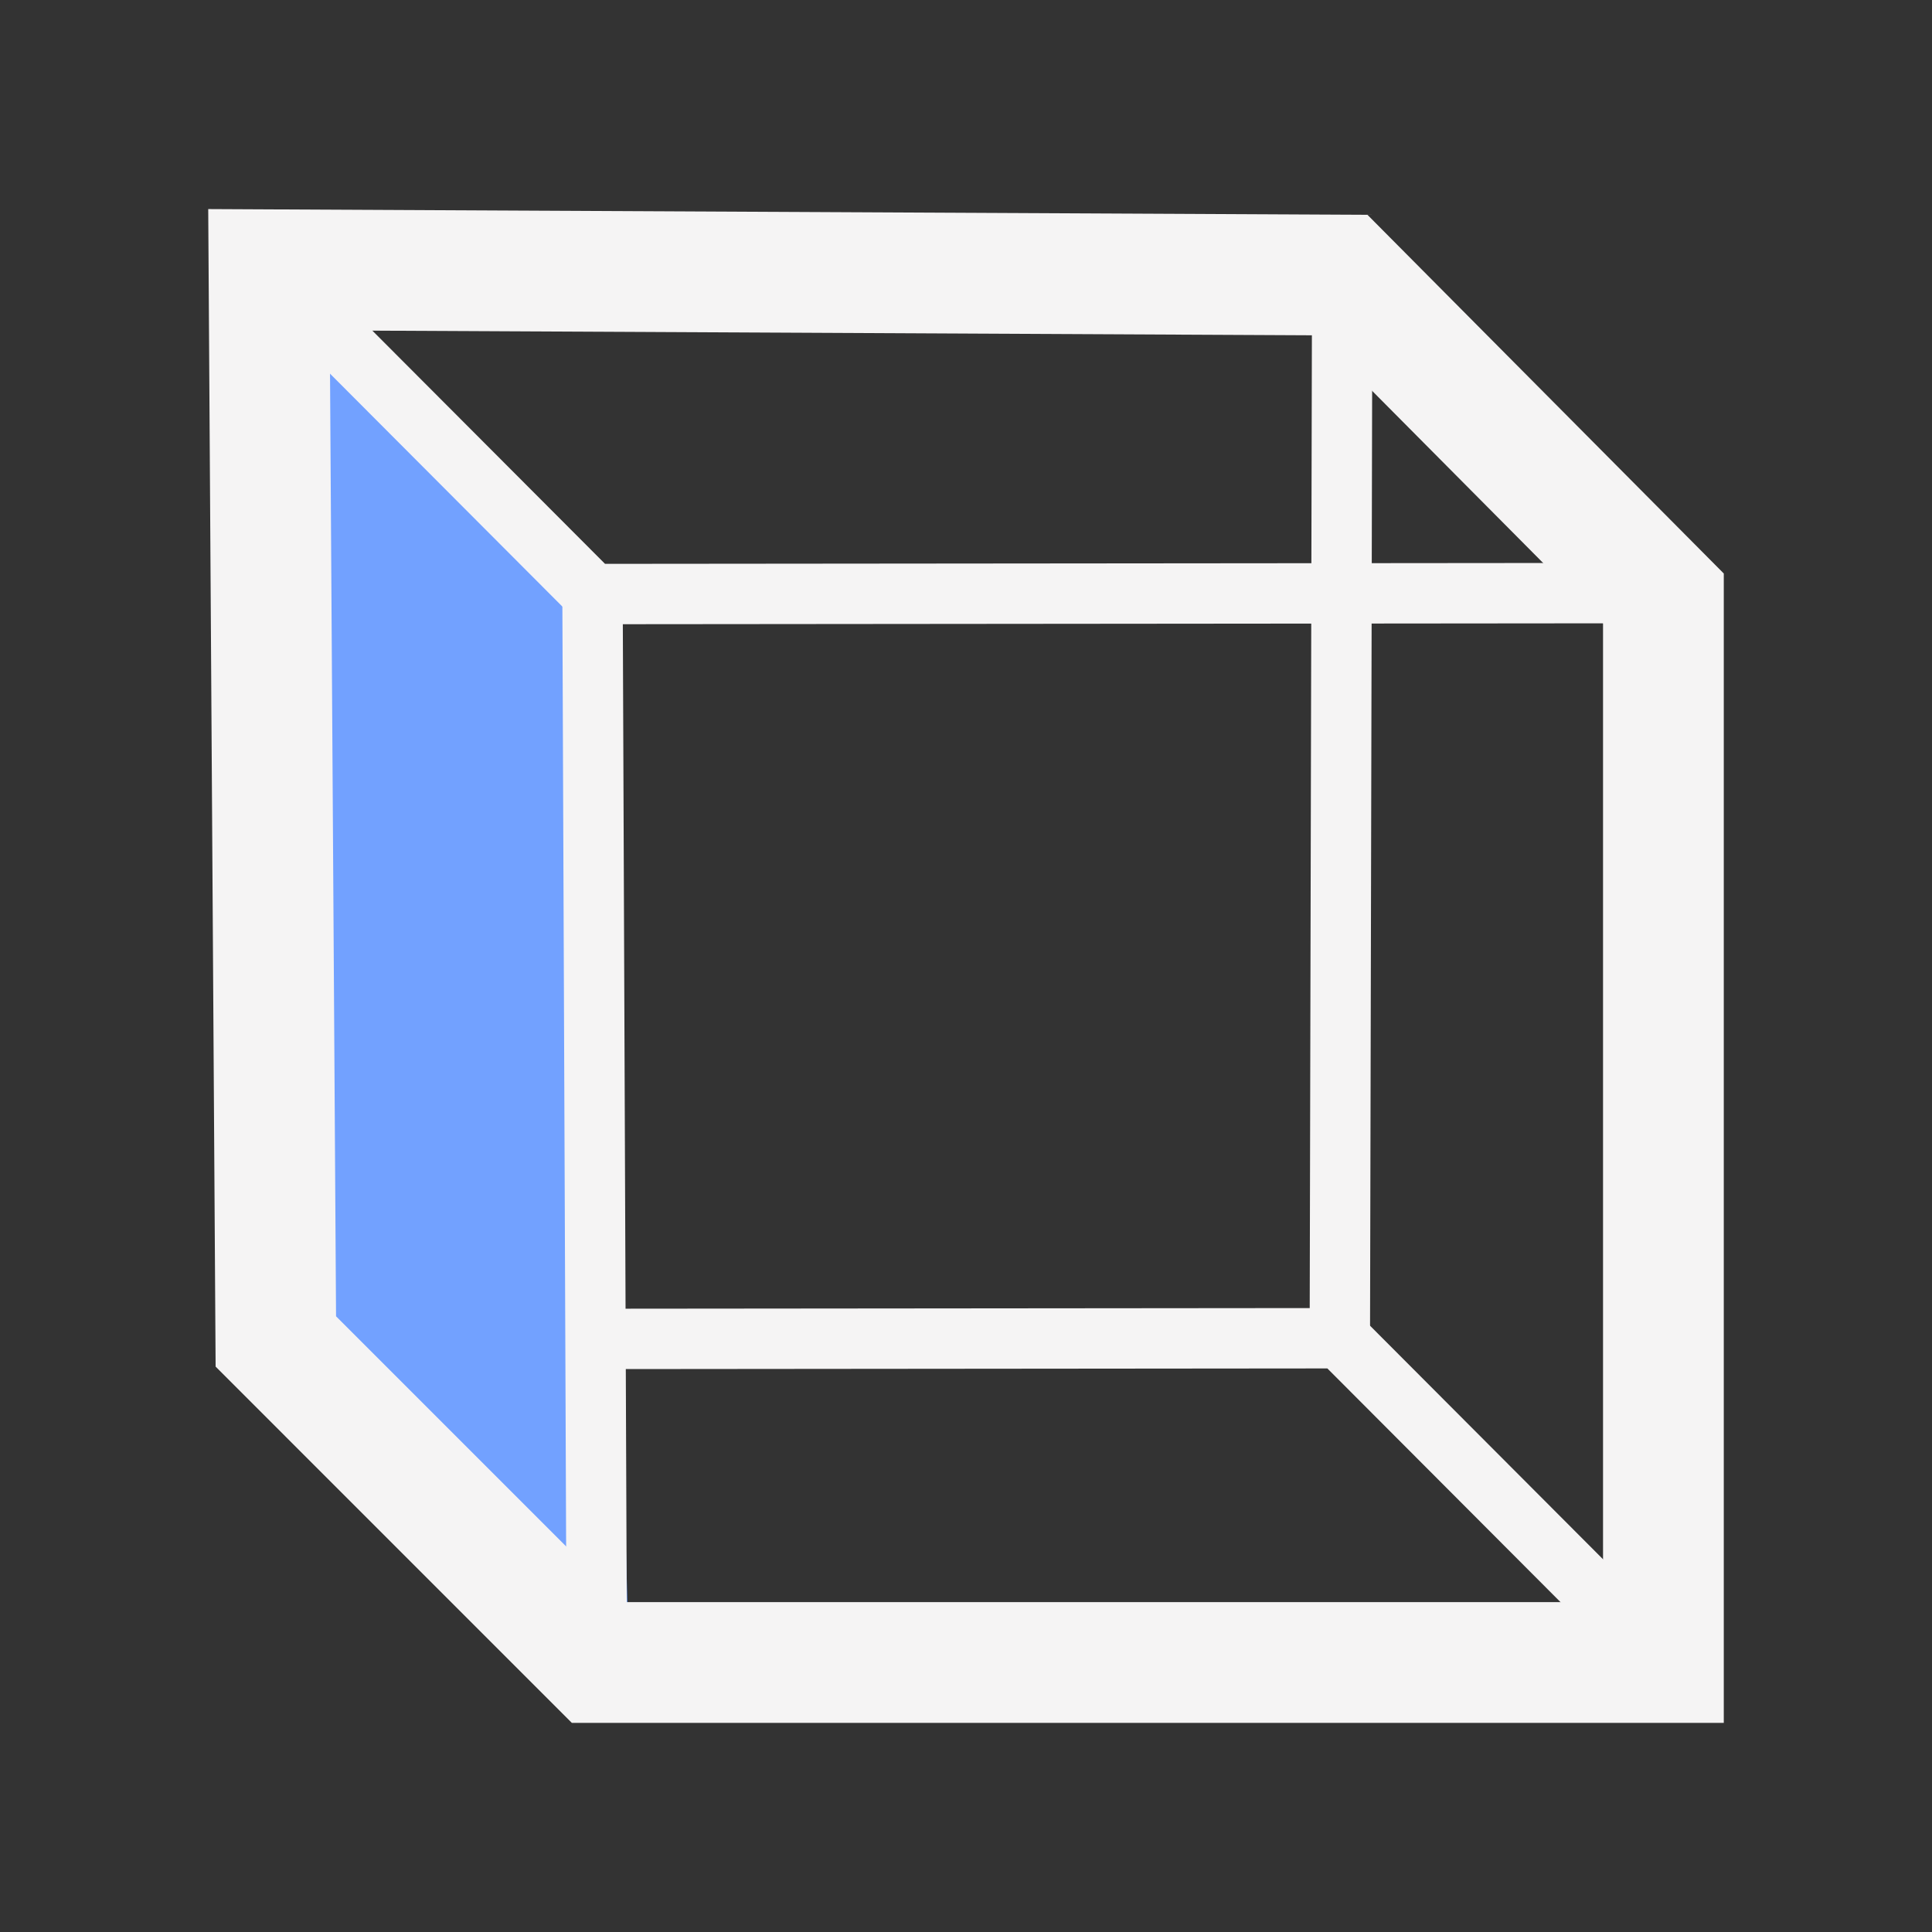 <?xml version="1.0" encoding="UTF-8" standalone="no"?>
<!-- Created with Inkscape (http://www.inkscape.org/) -->

<svg
   width="48"
   height="48"
   viewBox="0 0 48 48"
   version="1.1"
   id="svg1387"
   xml:space="preserve"
   xmlns="http://www.w3.org/2000/svg"
   xmlns:svg="http://www.w3.org/2000/svg"><rect x="0" y="0" width="48" height="48" fill="#333333" stroke="none"/><defs
     id="FlatIconDefs"><style
       id="FlatIconStlyle"><![CDATA[.IconOutline { stroke:#f5f4f4;  fill:none;  stroke-width:1.5; }
.ThinDotOutline { stroke-dasharray:0.1, 2.5;  stroke-linecap:round; }
.ThickDotOutline { stroke-dasharray:0.1, 5;  stroke-linecap:round;  stroke-width:3; }
.ThickOutline { stroke-linejoin:miter;  stroke-miterlimit:3;  stroke-width:3; }
.CornerButton { stroke-width: 8;  stroke-linejoin: round; }
.OutlineAsFill { fill: #f5f4f4; }
.ViewFillArea { fill: #72a1ff }
.MeshFillArea { fill:#7950f2; }
.MeshFillAreaDark { fill:#6b4cc8; }
.DynDataFillArea { fill:#aea72c; }
.PartFillArea {   }
.BgFillArea { fill: #495057; }
.AdditiveFillArea { fill: #40c057 }
.SubtractArea { fill: #f03e3e; }
.IntersectArea { fill: #4c6ef5; }
.ImportArrow { fill:#40c057; }
.ExportArrow { fill:#f03e3e; }
.GenericArrow { fill:#F5F4F4; }
.SketchFill { fill: #f5f4f4; }
.SketckOutline { stroke:#f03e3e; }
.SpreadsheetFill { fill: #868e96; }
.SpreadsheetLines { stroke:#495057; }
]]></style></defs><g
     id="g29"
     transform="translate(-200,144)"><path
       d="m 241.327,-102.695 -8.038,-8.057 -26.47,0.024"
       id="path5-0-7-8-9-5"
       class="IconOutline"
       style="fill:none;stroke:#f5f4f4;stroke-width:1.5" /><path
       d="m 214.891,-129.051 0.762,27.18 -8.8,-8.8 -0.947,-27.334 z"
       id="path6-56-8"
       class="ViewFillArea" /><path
       d="m 233.347,-137.165 -0.059,26.412"
       id="path15-9-9-3-0"
       class="IconOutline"
       style="fill:none;stroke:#f5f4f4;stroke-width:1.5" /><path
       d="m 206.683,-137.298 8.038,8.057 26.47,-0.024"
       id="path5-3-3-9-3"
       class="IconOutline"
       style="fill:none;stroke:#f5f4f4;stroke-width:1.5" /><path
       d="m 214.721,-129.24 0.106,26.545"
       id="path13-5-6-4-6"
       class="IconOutline"
       style="fill:none;stroke:#f5f4f4;stroke-width:1.5" /><path
       d="m 206.683,-137.298 0.17,26.626 7.975,7.976 h 26.499 v -26.437 l -7.98,-8.033 z"
       id="path11-2-1-7-1"
       class="IconOutline  ThickOutline"
       style="fill:none;stroke:#f5f4f4;stroke-width:3;stroke-linejoin:miter;stroke-miterlimit:3" /></g></svg>
